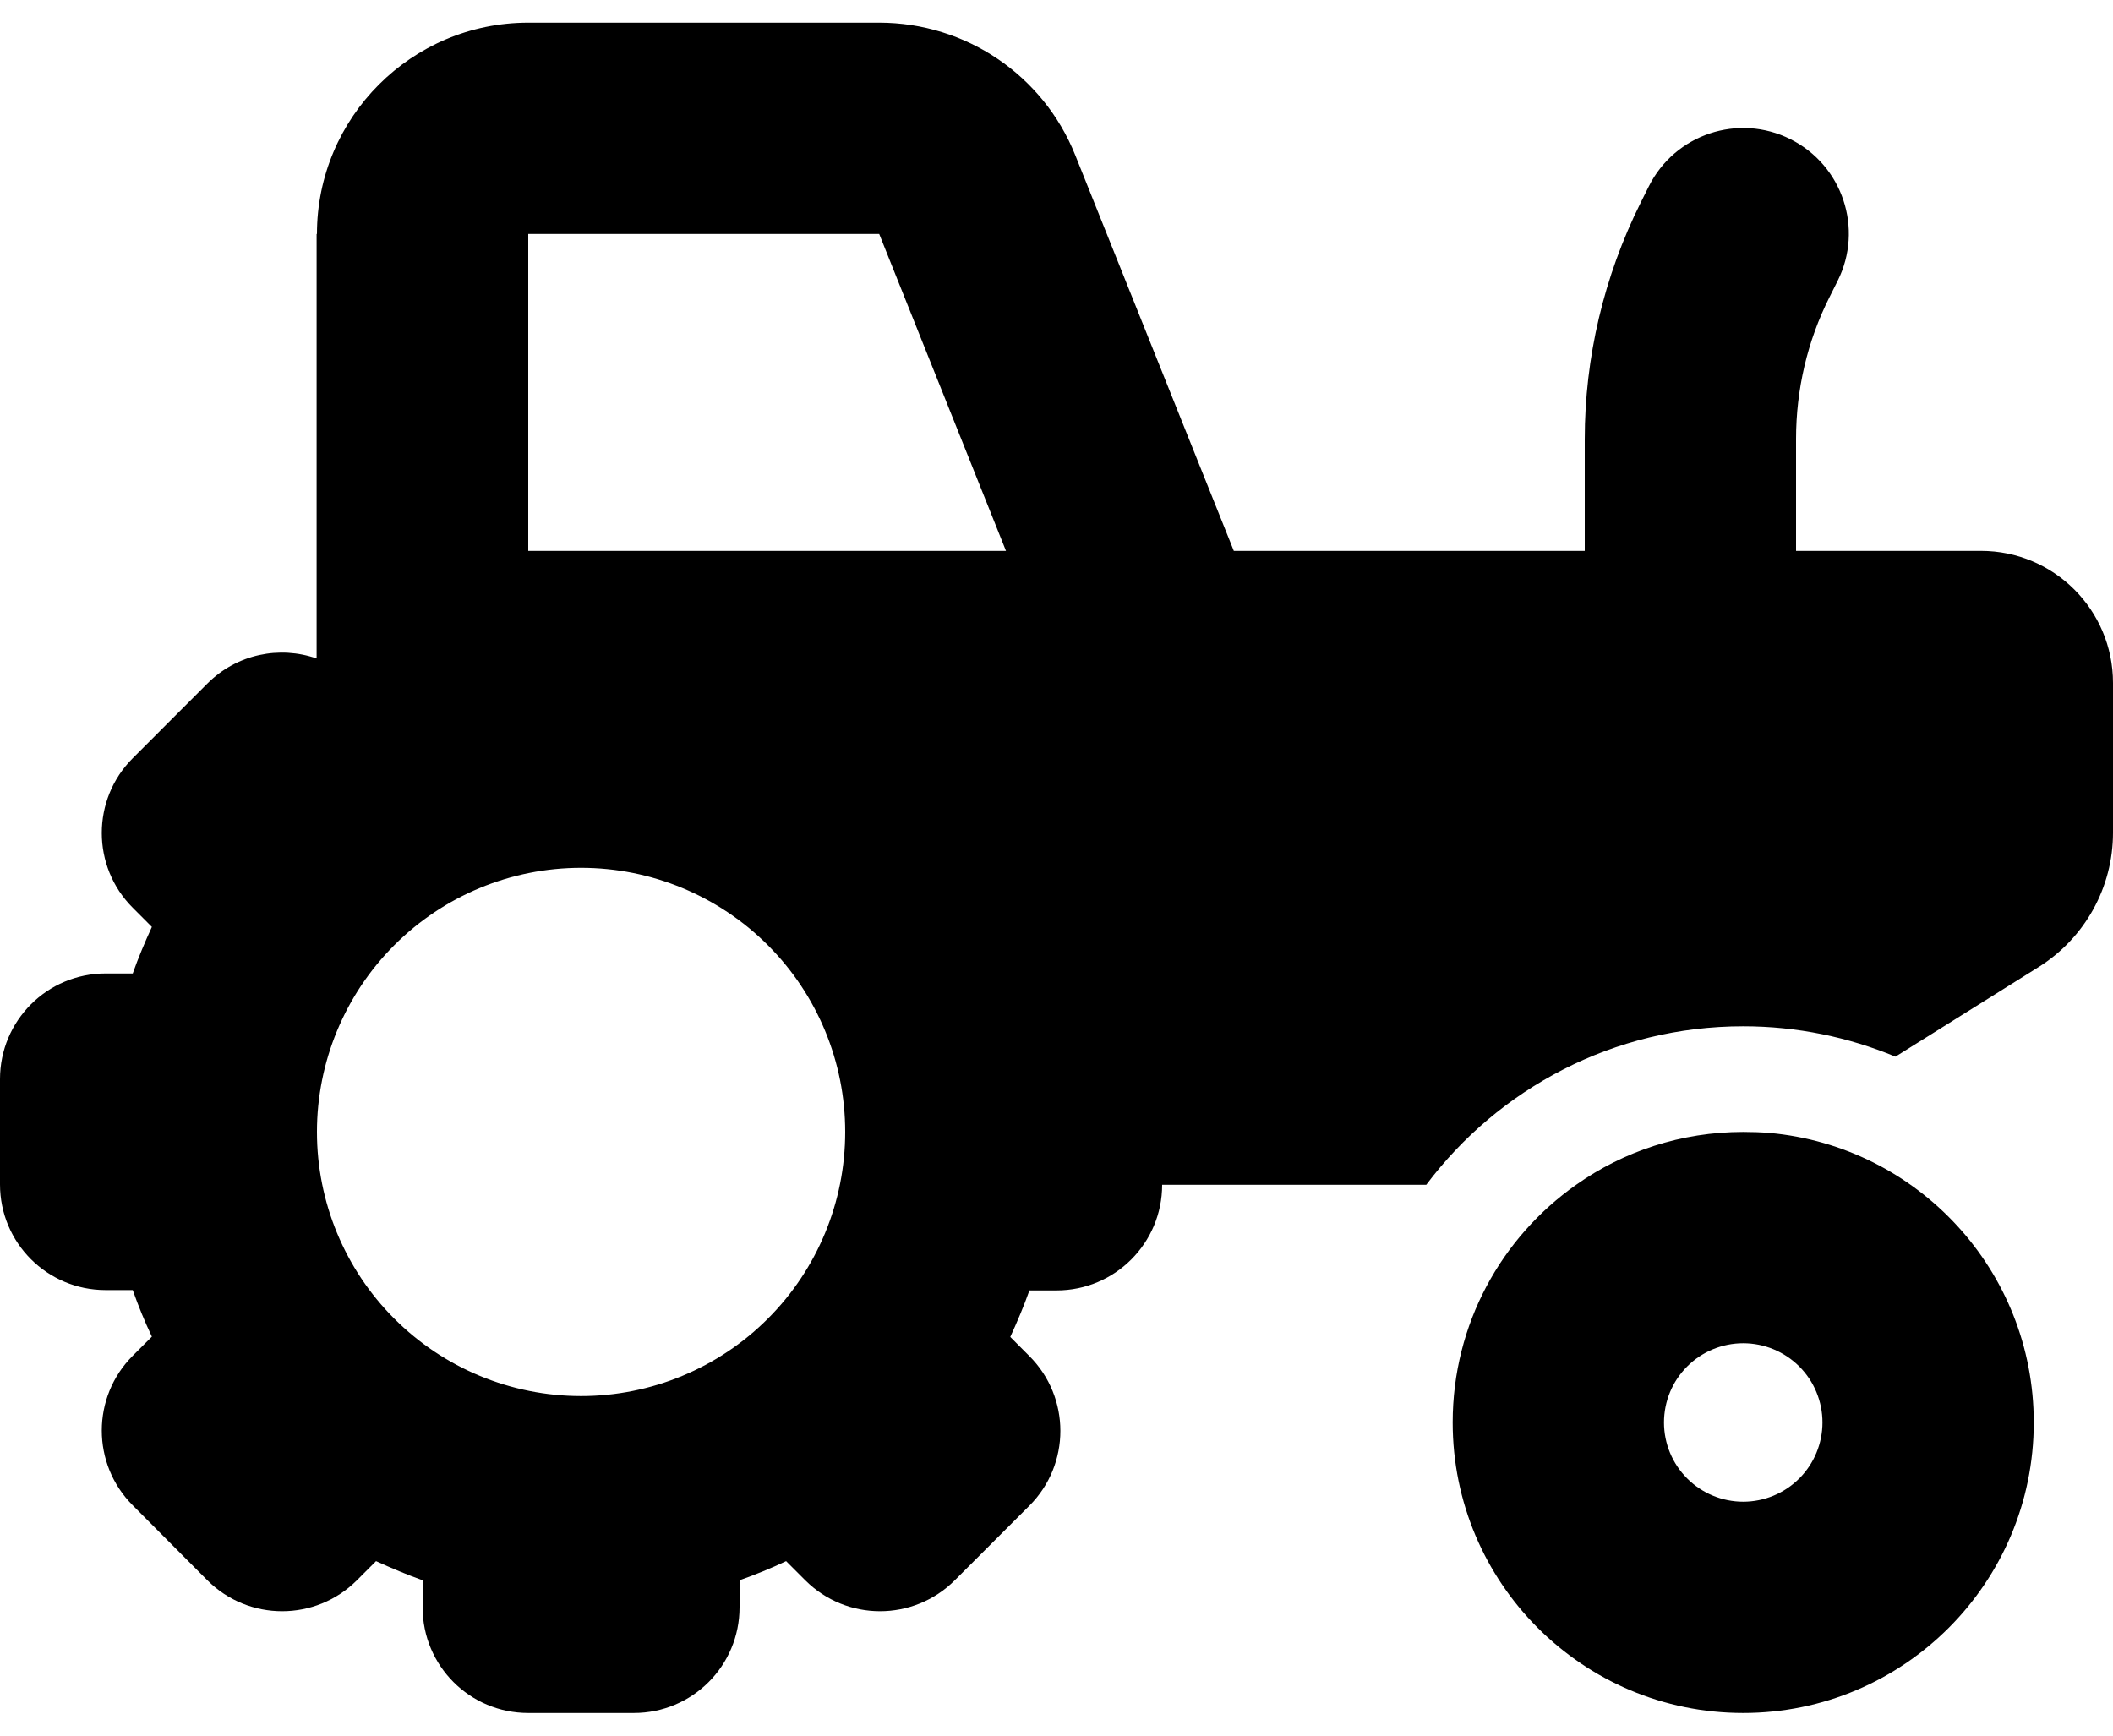 <svg width="56" height="46" viewBox="0 0 56 46" fill="none" xmlns="http://www.w3.org/2000/svg">
<path d="M8.4 6.2C8.4 3.111 10.911 0.6 14 0.6H23.301C25.594 0.6 27.65 1.991 28.499 4.117L32.699 14.6H42V11.642C42 9.472 42.508 7.328 43.479 5.377L43.697 4.94C44.389 3.557 46.069 2.997 47.451 3.688C48.834 4.38 49.394 6.06 48.703 7.442L48.484 7.88C47.898 9.043 47.6 10.33 47.6 11.633V14.6H52.5C54.434 14.6 56 16.166 56 18.1V22.072C56 23.516 55.256 24.863 54.023 25.633L50.234 28.005C48.991 27.488 47.626 27.2 46.2 27.2C42.761 27.2 39.716 28.853 37.8 31.4H30.8C30.8 32.948 29.549 34.2 28 34.2H27.282C27.134 34.62 26.959 35.031 26.775 35.433L27.282 35.941C28.376 37.035 28.376 38.811 27.282 39.905L25.305 41.882C24.211 42.976 22.435 42.976 21.341 41.882L20.834 41.375C20.431 41.567 20.02 41.733 19.6 41.882V42.6C19.6 44.148 18.349 45.4 16.8 45.4H14C12.451 45.4 11.2 44.148 11.2 42.6V41.882C10.78 41.733 10.369 41.558 9.966 41.375L9.459 41.882C8.365 42.976 6.589 42.976 5.495 41.882L3.518 39.896C2.424 38.802 2.424 37.026 3.518 35.932L4.025 35.425C3.833 35.022 3.666 34.611 3.518 34.191H2.8C1.251 34.191 0 32.94 0 31.391V28.6C0 27.051 1.251 25.8 2.8 25.8H3.518C3.666 25.38 3.841 24.968 4.025 24.566L3.518 24.058C2.424 22.965 2.424 21.188 3.518 20.095L5.495 18.117C6.282 17.33 7.411 17.111 8.391 17.452V6.2H8.4ZM23.301 6.2H14V14.6H26.661L23.301 6.2ZM15.4 23C13.543 23 11.763 23.737 10.45 25.05C9.137 26.363 8.4 28.143 8.4 30C8.4 31.856 9.137 33.637 10.45 34.949C11.763 36.262 13.543 37 15.4 37C17.256 37 19.037 36.262 20.35 34.949C21.663 33.637 22.4 31.856 22.4 30C22.4 28.143 21.663 26.363 20.35 25.05C19.037 23.737 17.256 23 15.4 23ZM46.2 39.8C46.757 39.8 47.291 39.578 47.685 39.184C48.079 38.791 48.3 38.257 48.3 37.7C48.3 37.143 48.079 36.608 47.685 36.215C47.291 35.821 46.757 35.6 46.2 35.6C45.643 35.6 45.109 35.821 44.715 36.215C44.321 36.608 44.1 37.143 44.1 37.7C44.1 38.257 44.321 38.791 44.715 39.184C45.109 39.578 45.643 39.8 46.2 39.8ZM46.2 45.4C41.947 45.4 38.5 41.952 38.5 37.7C38.5 35.092 39.795 32.791 41.773 31.4C43.024 30.516 44.555 30 46.2 30C46.436 30 46.664 30.008 46.891 30.026C50.82 30.376 53.9 33.675 53.9 37.7C53.9 41.952 50.453 45.4 46.2 45.4Z" fill="black"/>
</svg>
